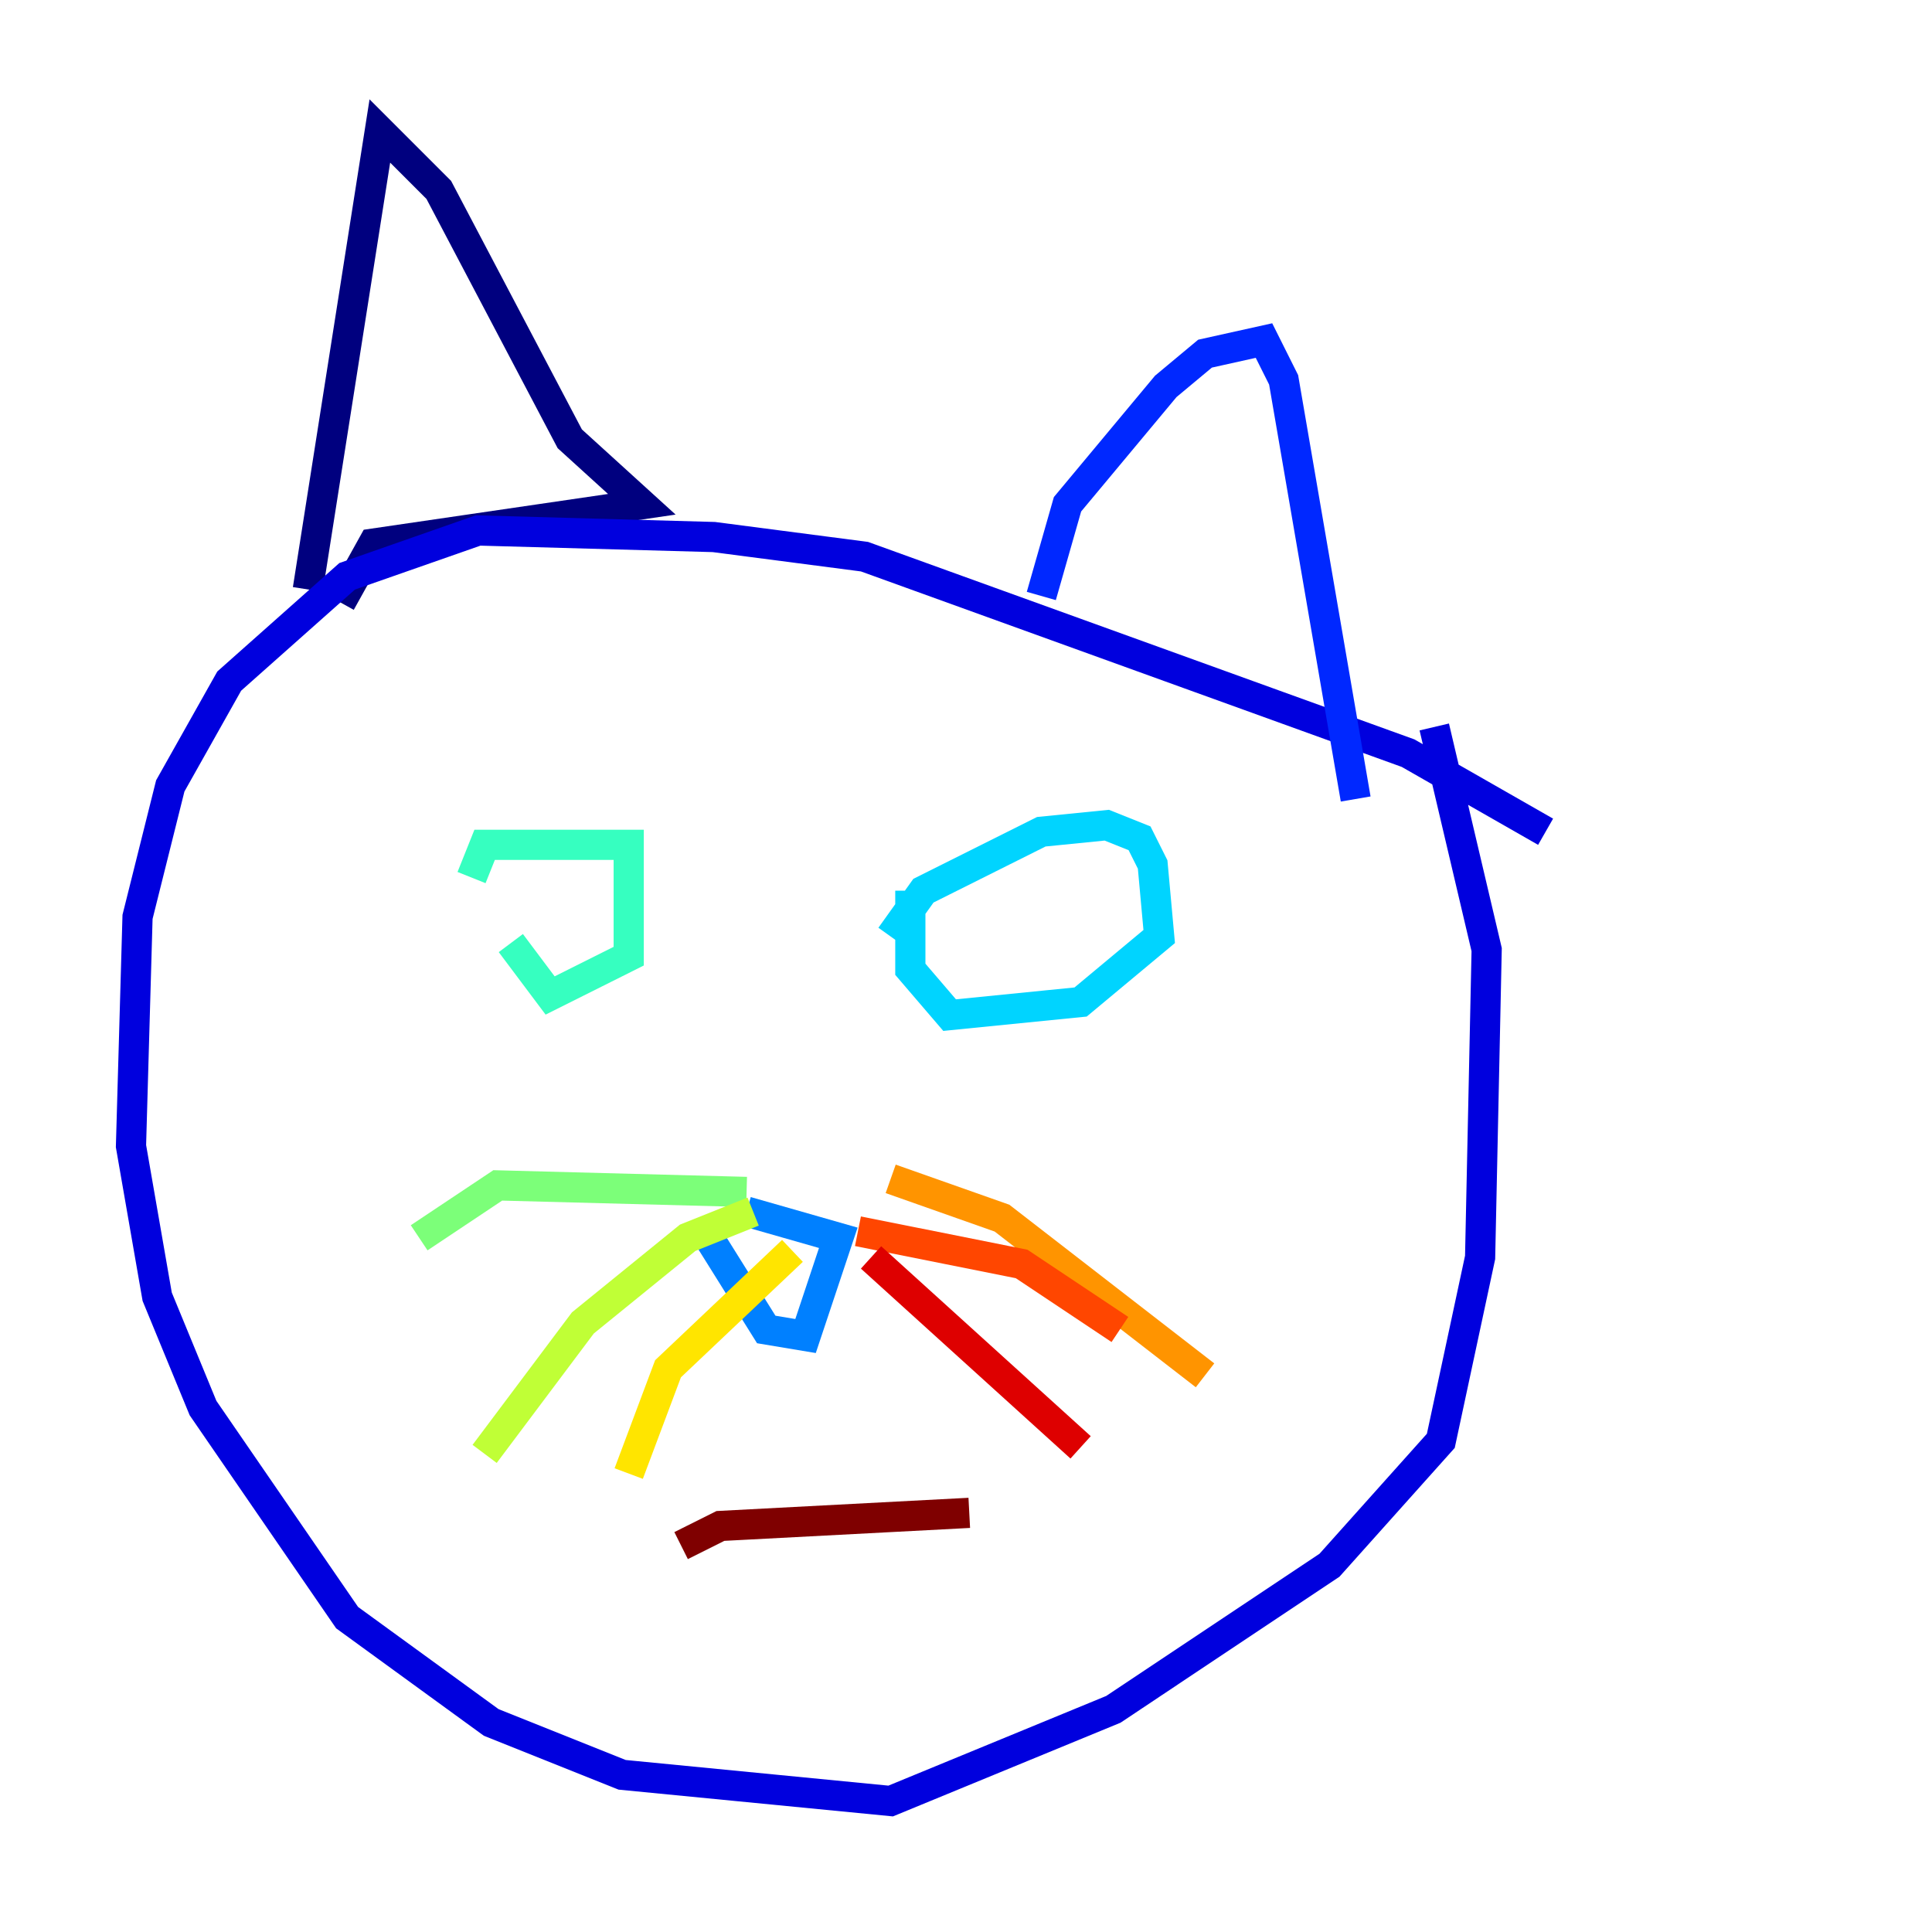 <?xml version="1.0" encoding="utf-8" ?>
<svg baseProfile="tiny" height="128" version="1.2" viewBox="0,0,128,128" width="128" xmlns="http://www.w3.org/2000/svg" xmlns:ev="http://www.w3.org/2001/xml-events" xmlns:xlink="http://www.w3.org/1999/xlink"><defs /><polyline fill="none" points="20.393,39.051 25.166,8.678 29.071,12.583 37.749,29.071 42.522,33.41 24.732,36.014 22.563,39.919" stroke="#00007f" stroke-width="2" /><polyline fill="none" points="102.4,55.105 93.288,49.898 57.275,36.881 47.295,35.58 31.675,35.146 22.997,38.183 15.186,45.125 11.281,52.068 9.112,60.746 8.678,75.932 10.414,85.912 13.451,93.288 22.997,107.173 32.542,114.115 41.22,117.586 59.01,119.322 73.763,113.248 88.081,103.702 95.458,95.458 98.061,83.308 98.495,62.915 95.024,48.163" stroke="#0000de" stroke-width="2" /><polyline fill="none" points="68.99,39.485 70.725,33.41 77.234,25.6 79.837,23.43 83.742,22.563 85.044,25.166 89.817,52.936" stroke="#0028ff" stroke-width="2" /><polyline fill="none" points="46.427,81.139 50.766,88.081 53.37,88.515 55.539,82.007 49.464,80.271" stroke="#0080ff" stroke-width="2" /><polyline fill="none" points="59.01,62.047 61.18,59.01 68.99,55.105 73.329,54.671 75.498,55.539 76.366,57.275 76.8,62.047 71.593,66.386 62.915,67.254 60.312,64.217 60.312,59.01" stroke="#00d4ff" stroke-width="2" /><polyline fill="none" points="31.241,58.142 32.108,55.973 41.654,55.973 41.654,63.349 36.447,65.953 33.844,62.481" stroke="#36ffc0" stroke-width="2" /><polyline fill="none" points="49.464,78.969 32.976,78.536 27.77,82.007" stroke="#7cff79" stroke-width="2" /><polyline fill="none" points="49.898,80.271 45.559,82.007 38.617,87.647 32.108,96.325" stroke="#c0ff36" stroke-width="2" /><polyline fill="none" points="52.502,82.875 44.258,90.685 41.654,97.627" stroke="#ffe500" stroke-width="2" /><polyline fill="none" points="59.01,78.102 66.386,80.705 79.837,91.119" stroke="#ff9400" stroke-width="2" /><polyline fill="none" points="56.841,81.573 67.688,83.742 74.197,88.081" stroke="#ff4600" stroke-width="2" /><polyline fill="none" points="57.709,83.308 71.593,95.891" stroke="#de0000" stroke-width="2" /><polyline fill="none" points="45.125,102.4 47.729,101.098 64.217,100.231" stroke="#7f0000" stroke-width="2" /></svg>